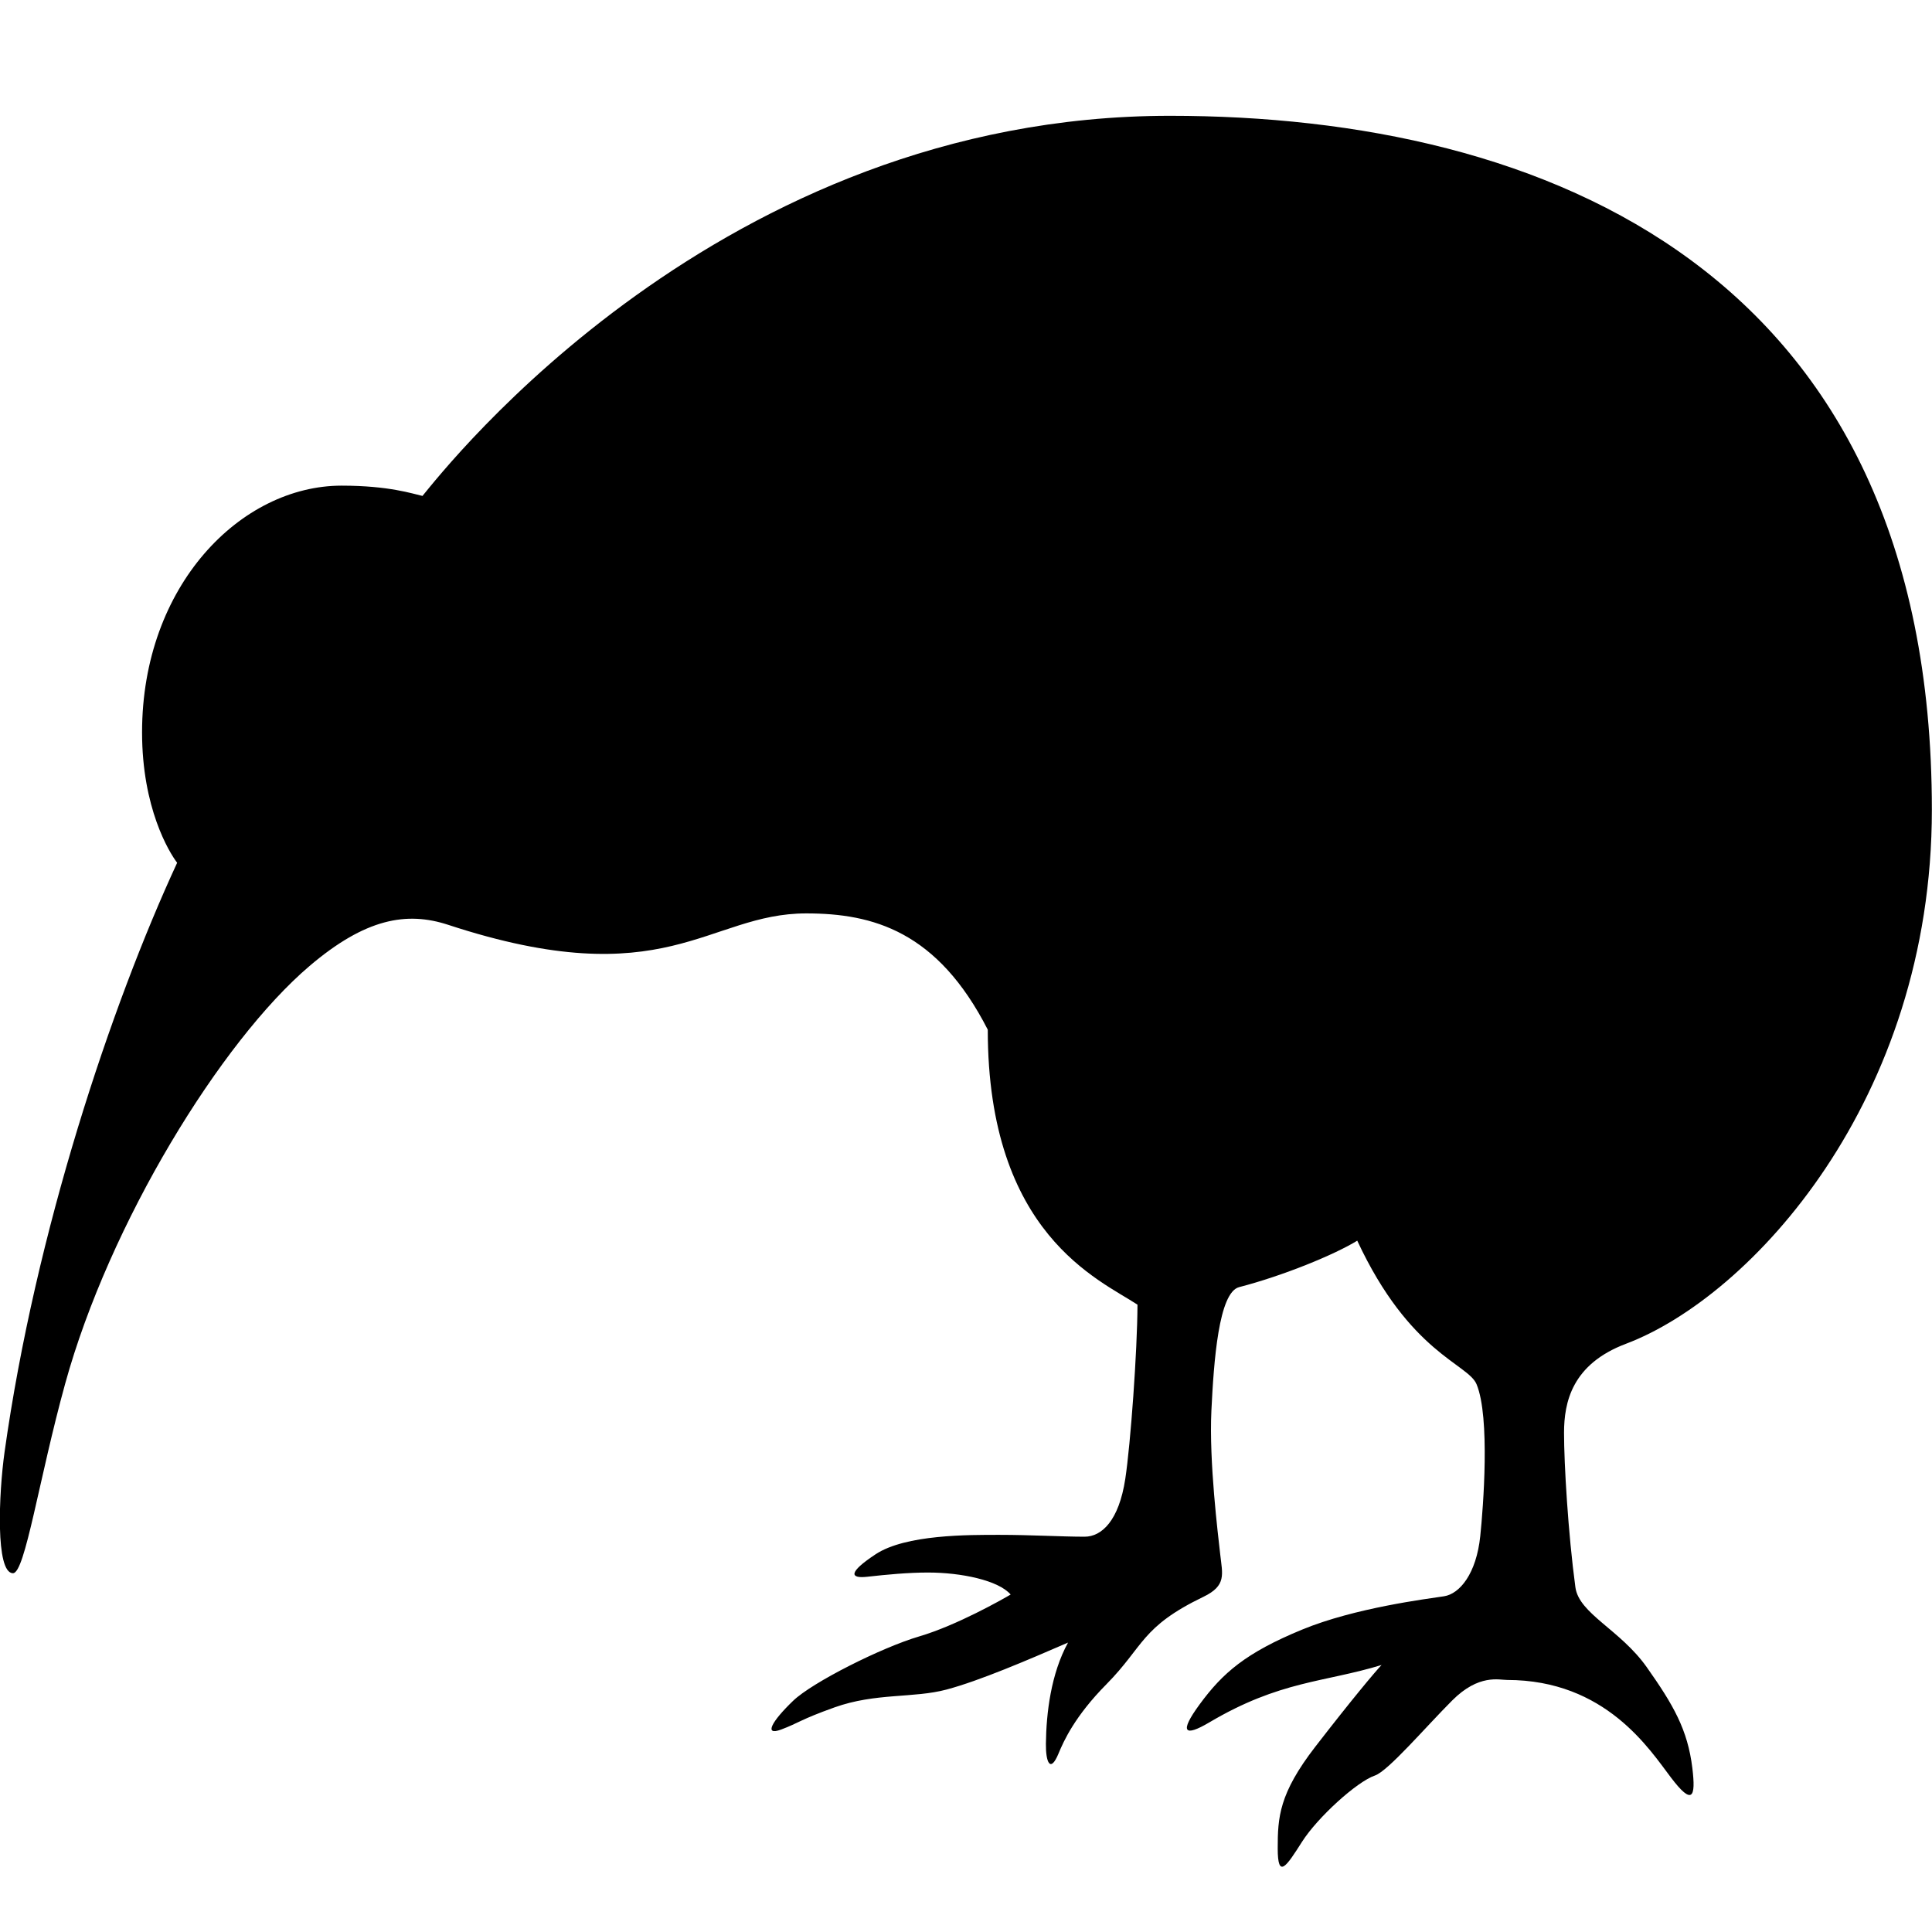 <svg xmlns="http://www.w3.org/2000/svg" xmlns:xlink="http://www.w3.org/1999/xlink" version="1.1" x="0px" y="0px" width="100px" height="100px" viewBox="0 0 100 100" enable-background="new 0 0 100 100" xml:space="preserve">
<g id="Background">
</g>
<g id="Guides">
</g>
<g id="Foreground">
	<path fill-rule="evenodd" clip-rule="evenodd" d="M9.169,44.657c-0.422-0.555-1.816-2.842-1.816-6.75   c0-7.607,5.119-12.77,10.329-12.77c2.459,0,3.684,0.422,4.185,0.532c1.176-1.423,15.371-19.675,38.69-19.675   c19.395,0,39.436,8.007,39.436,35.917c0,15.043-9.376,25.207-15.837,27.644c-2.795,1.055-3.2,3.028-3.202,4.602   c-0.001,1.603,0.212,5.215,0.588,7.998c0.186,1.375,2.323,2.196,3.695,4.14c1.373,1.945,2.118,3.231,2.359,5.223   c0.186,1.53,0,1.944-1.101,0.496c-1.111-1.46-3.385-5.06-8.49-5.06c-0.415,0-1.462-0.316-2.835,1.057   c-1.373,1.372-3.318,3.656-4.003,3.889c-0.94,0.319-2.975,2.173-3.775,3.431c-0.8,1.258-1.258,1.972-1.258,0.343   c0-1.605,0.066-2.833,1.944-5.262c1.891-2.444,3.083-3.866,3.431-4.232c-2.969,0.908-5.248,0.8-8.921,2.974   c-1.284,0.759-1.567,0.523-0.497-0.934c1.197-1.631,2.382-2.666,5.3-3.87c2.749-1.134,6.483-1.593,7.351-1.727   c0.806-0.124,1.673-1.157,1.876-3.117c0.154-1.479,0.518-6.142-0.19-7.854c-0.445-1.076-3.453-1.588-6.177-7.435   c-1.177,0.725-3.833,1.814-6.114,2.405c-1.059,0.273-1.312,3.834-1.436,6.403c-0.125,2.63,0.344,6.406,0.458,7.435   c0.114,1.03,0.334,1.61-0.867,2.189c-3.242,1.563-3.074,2.555-5.022,4.526c-1.638,1.657-2.214,2.941-2.481,3.587   c-0.429,1.037-0.664,0.439-0.653-0.504c0.017-1.581,0.259-3.623,1.145-5.238c-2.09,0.906-4.571,1.973-6.287,2.431   c-1.716,0.458-3.67,0.162-5.802,0.924c-1.777,0.635-1.845,0.803-2.76,1.146c-0.915,0.342-0.489-0.423,0.62-1.488   c0.994-0.956,4.578-2.759,6.522-3.331c1.944-0.572,4.306-1.916,4.737-2.169c-0.632-0.736-2.559-1.139-4.279-1.139   c-1.012,0-2.123,0.104-3.153,0.22c-0.876,0.097-1-0.212,0.442-1.165c1.561-1.03,4.815-1.005,6.418-1.005   c1.601,0,3.23,0.096,4.398,0.096c0.888,0,1.778-0.827,2.108-2.998c0.271-1.779,0.623-6.604,0.631-9.012   c-1.965-1.297-7.749-3.644-7.749-14.233c-2.602-5.093-5.935-6.019-9.397-6.019c-5.114,0-7.254,4.294-18.529,0.592   c-2.155-0.708-4.29-0.328-7.179,2.13C11.417,53.92,5.66,63.335,3.376,71.609c-1.359,4.921-2.075,9.82-2.703,9.82   c-0.917,0-0.736-4.134-0.438-6.264C1.832,63.77,5.756,52.03,9.169,44.657z"/>
</g>
<g id="frame">
</g>
</svg>